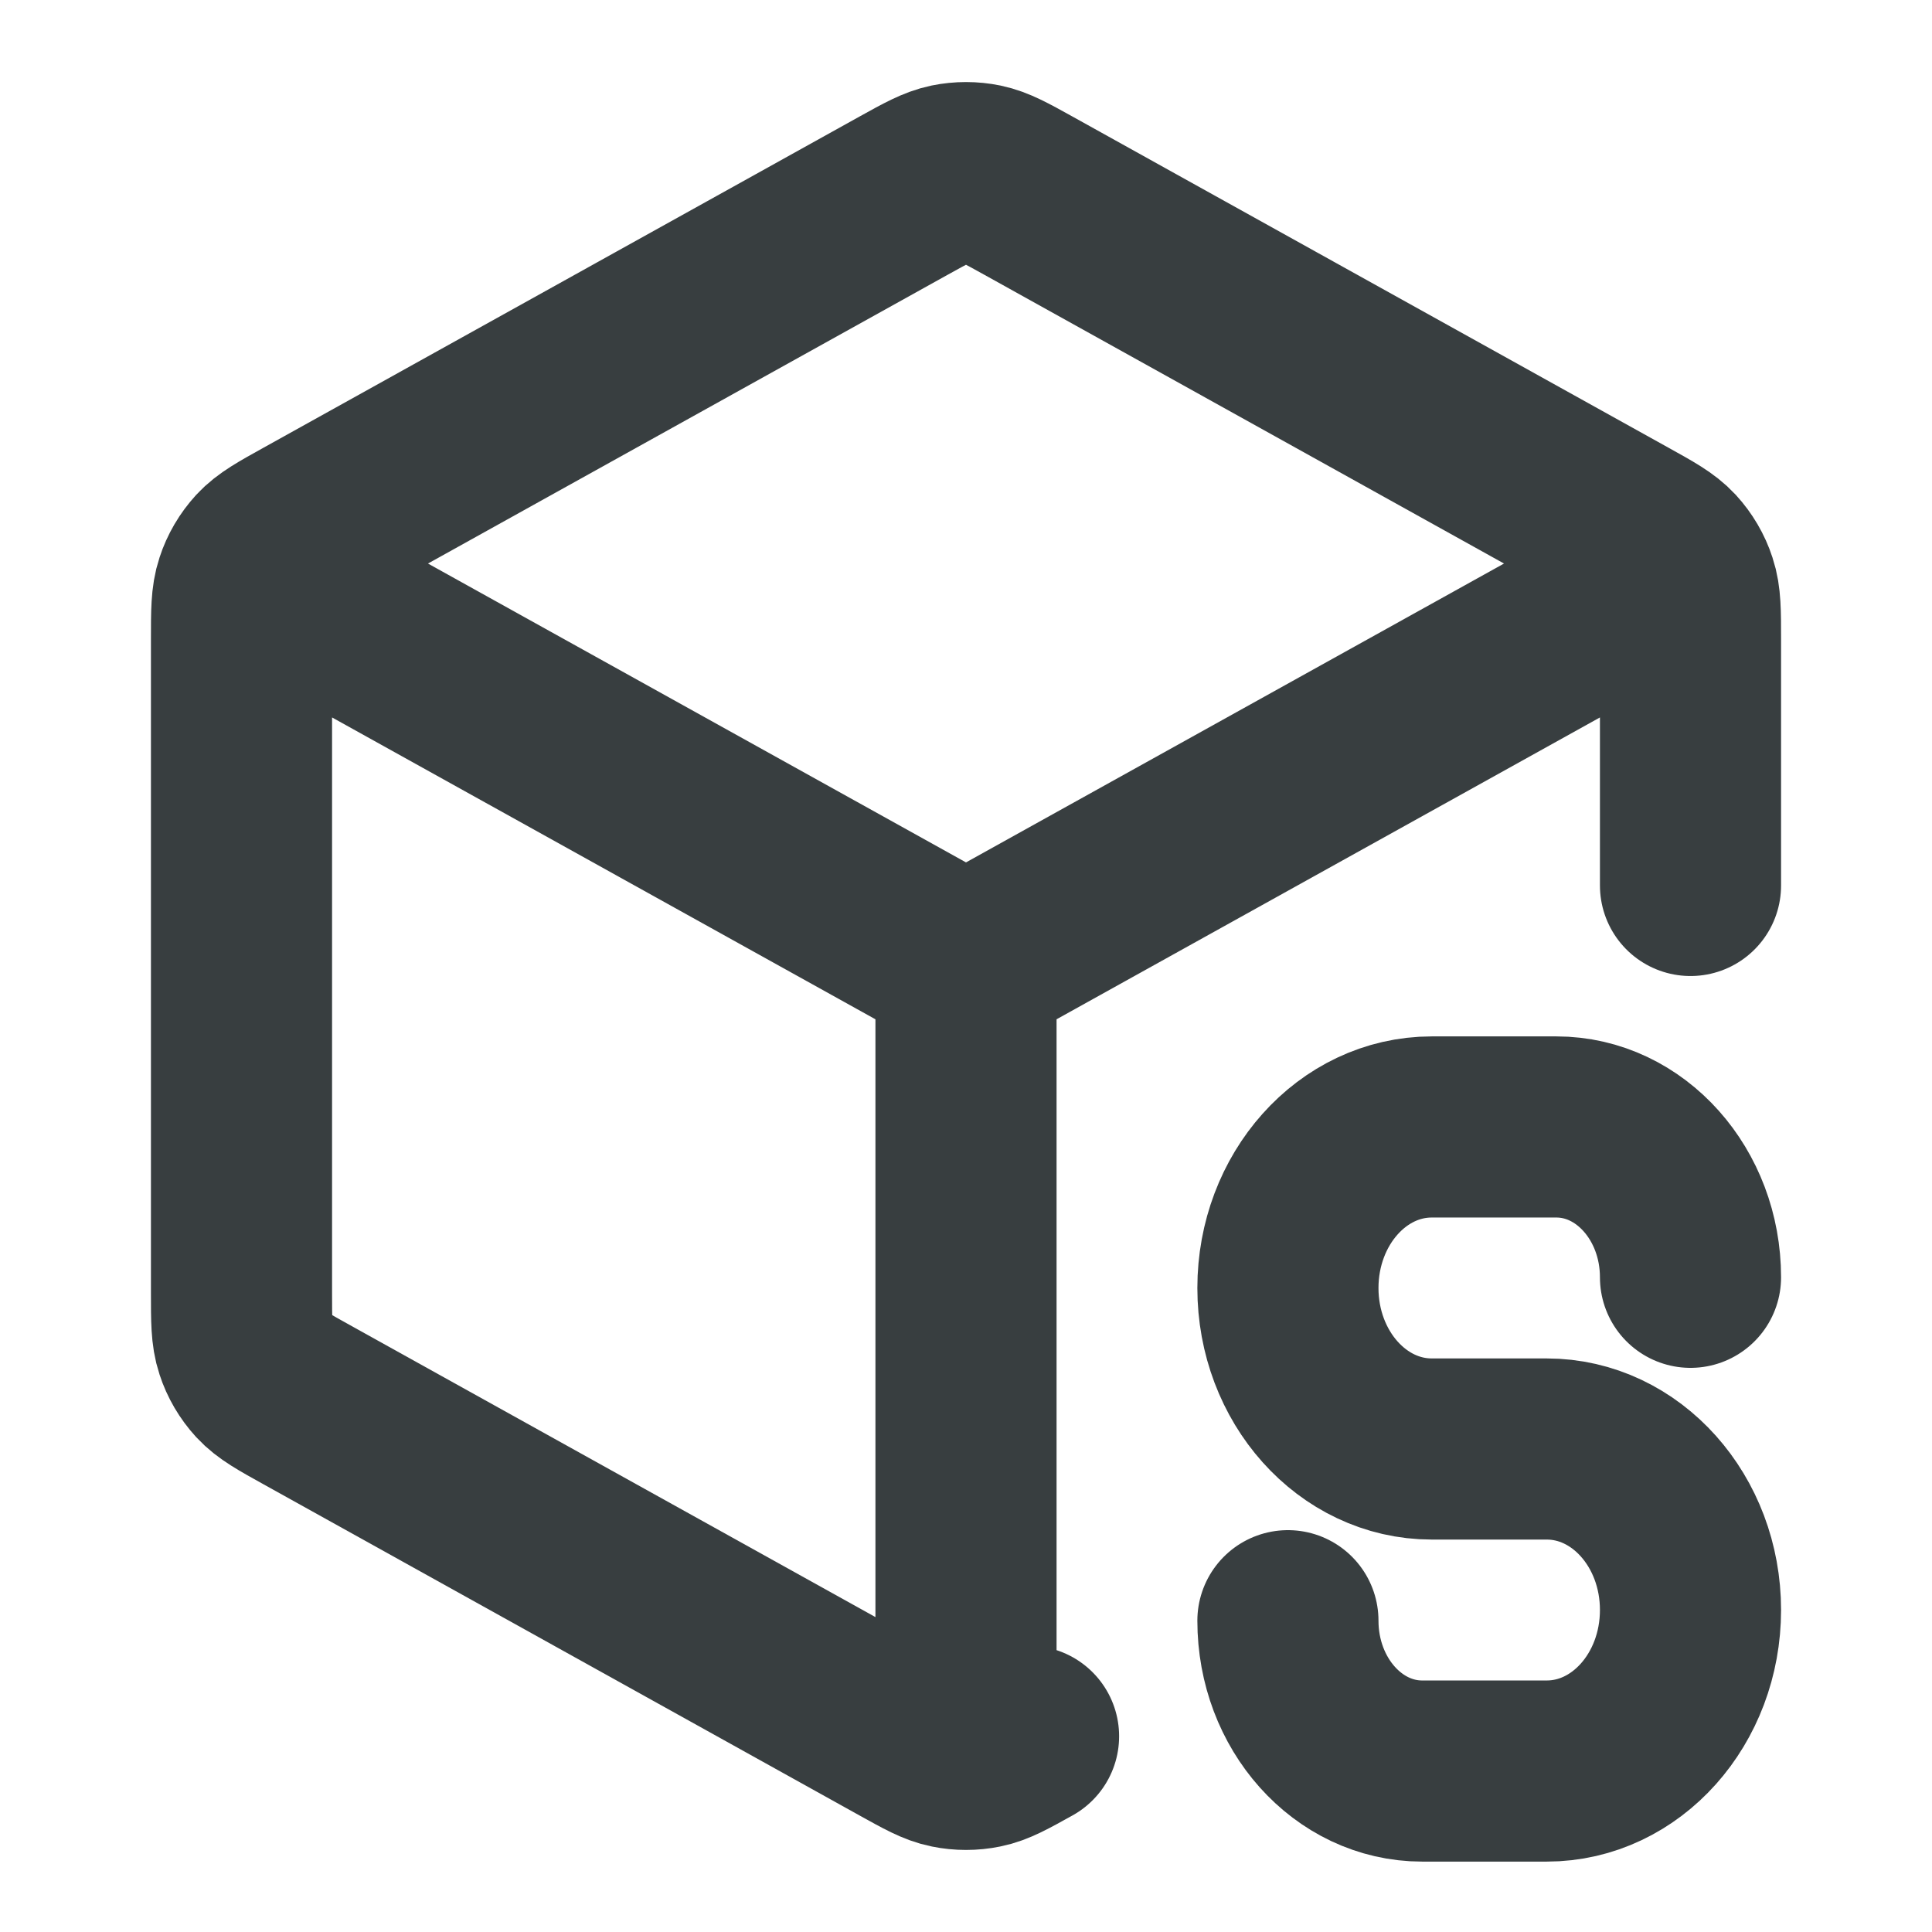<svg width="16" height="16" viewBox="0 0 16 16" fill="none" xmlns="http://www.w3.org/2000/svg">
<path d="M13.667 4.852L8 8M8 8L2.333 4.852M8 8L8 14.333M8.518 14.379C8.329 14.484 8.234 14.537 8.134 14.557C8.046 14.575 7.954 14.575 7.866 14.557C7.766 14.537 7.671 14.484 7.482 14.379L2.549 11.638C2.349 11.527 2.249 11.472 2.176 11.393C2.112 11.323 2.063 11.24 2.034 11.15C2 11.048 2 10.934 2 10.706V5.294C2 5.066 2 4.952 2.034 4.85C2.063 4.76 2.112 4.677 2.176 4.607C2.249 4.528 2.349 4.473 2.549 4.362L7.482 1.621C7.671 1.516 7.766 1.464 7.866 1.443C7.954 1.425 8.046 1.425 8.134 1.443C8.234 1.464 8.329 1.516 8.518 1.621L13.451 4.362C13.651 4.473 13.751 4.528 13.824 4.607C13.888 4.677 13.937 4.76 13.966 4.85C14 4.952 14 5.066 14 5.294V7.333" stroke="#383E40" stroke-width="1.5" stroke-linecap="round" stroke-linejoin="round"/>
<path d="M10.666 13.422C10.666 14.11 11.164 14.667 11.778 14.667H12.809C13.467 14.667 14 14.07 14 13.333C14 12.597 13.467 12 12.809 12H11.857C11.2 12 10.666 11.403 10.666 10.667C10.666 9.93 11.2 9.333 11.857 9.333H12.889C13.502 9.333 14 9.891 14 10.578" stroke="#383E40" stroke-width="1.5" stroke-linecap="round" stroke-linejoin="round"/>
</svg>
